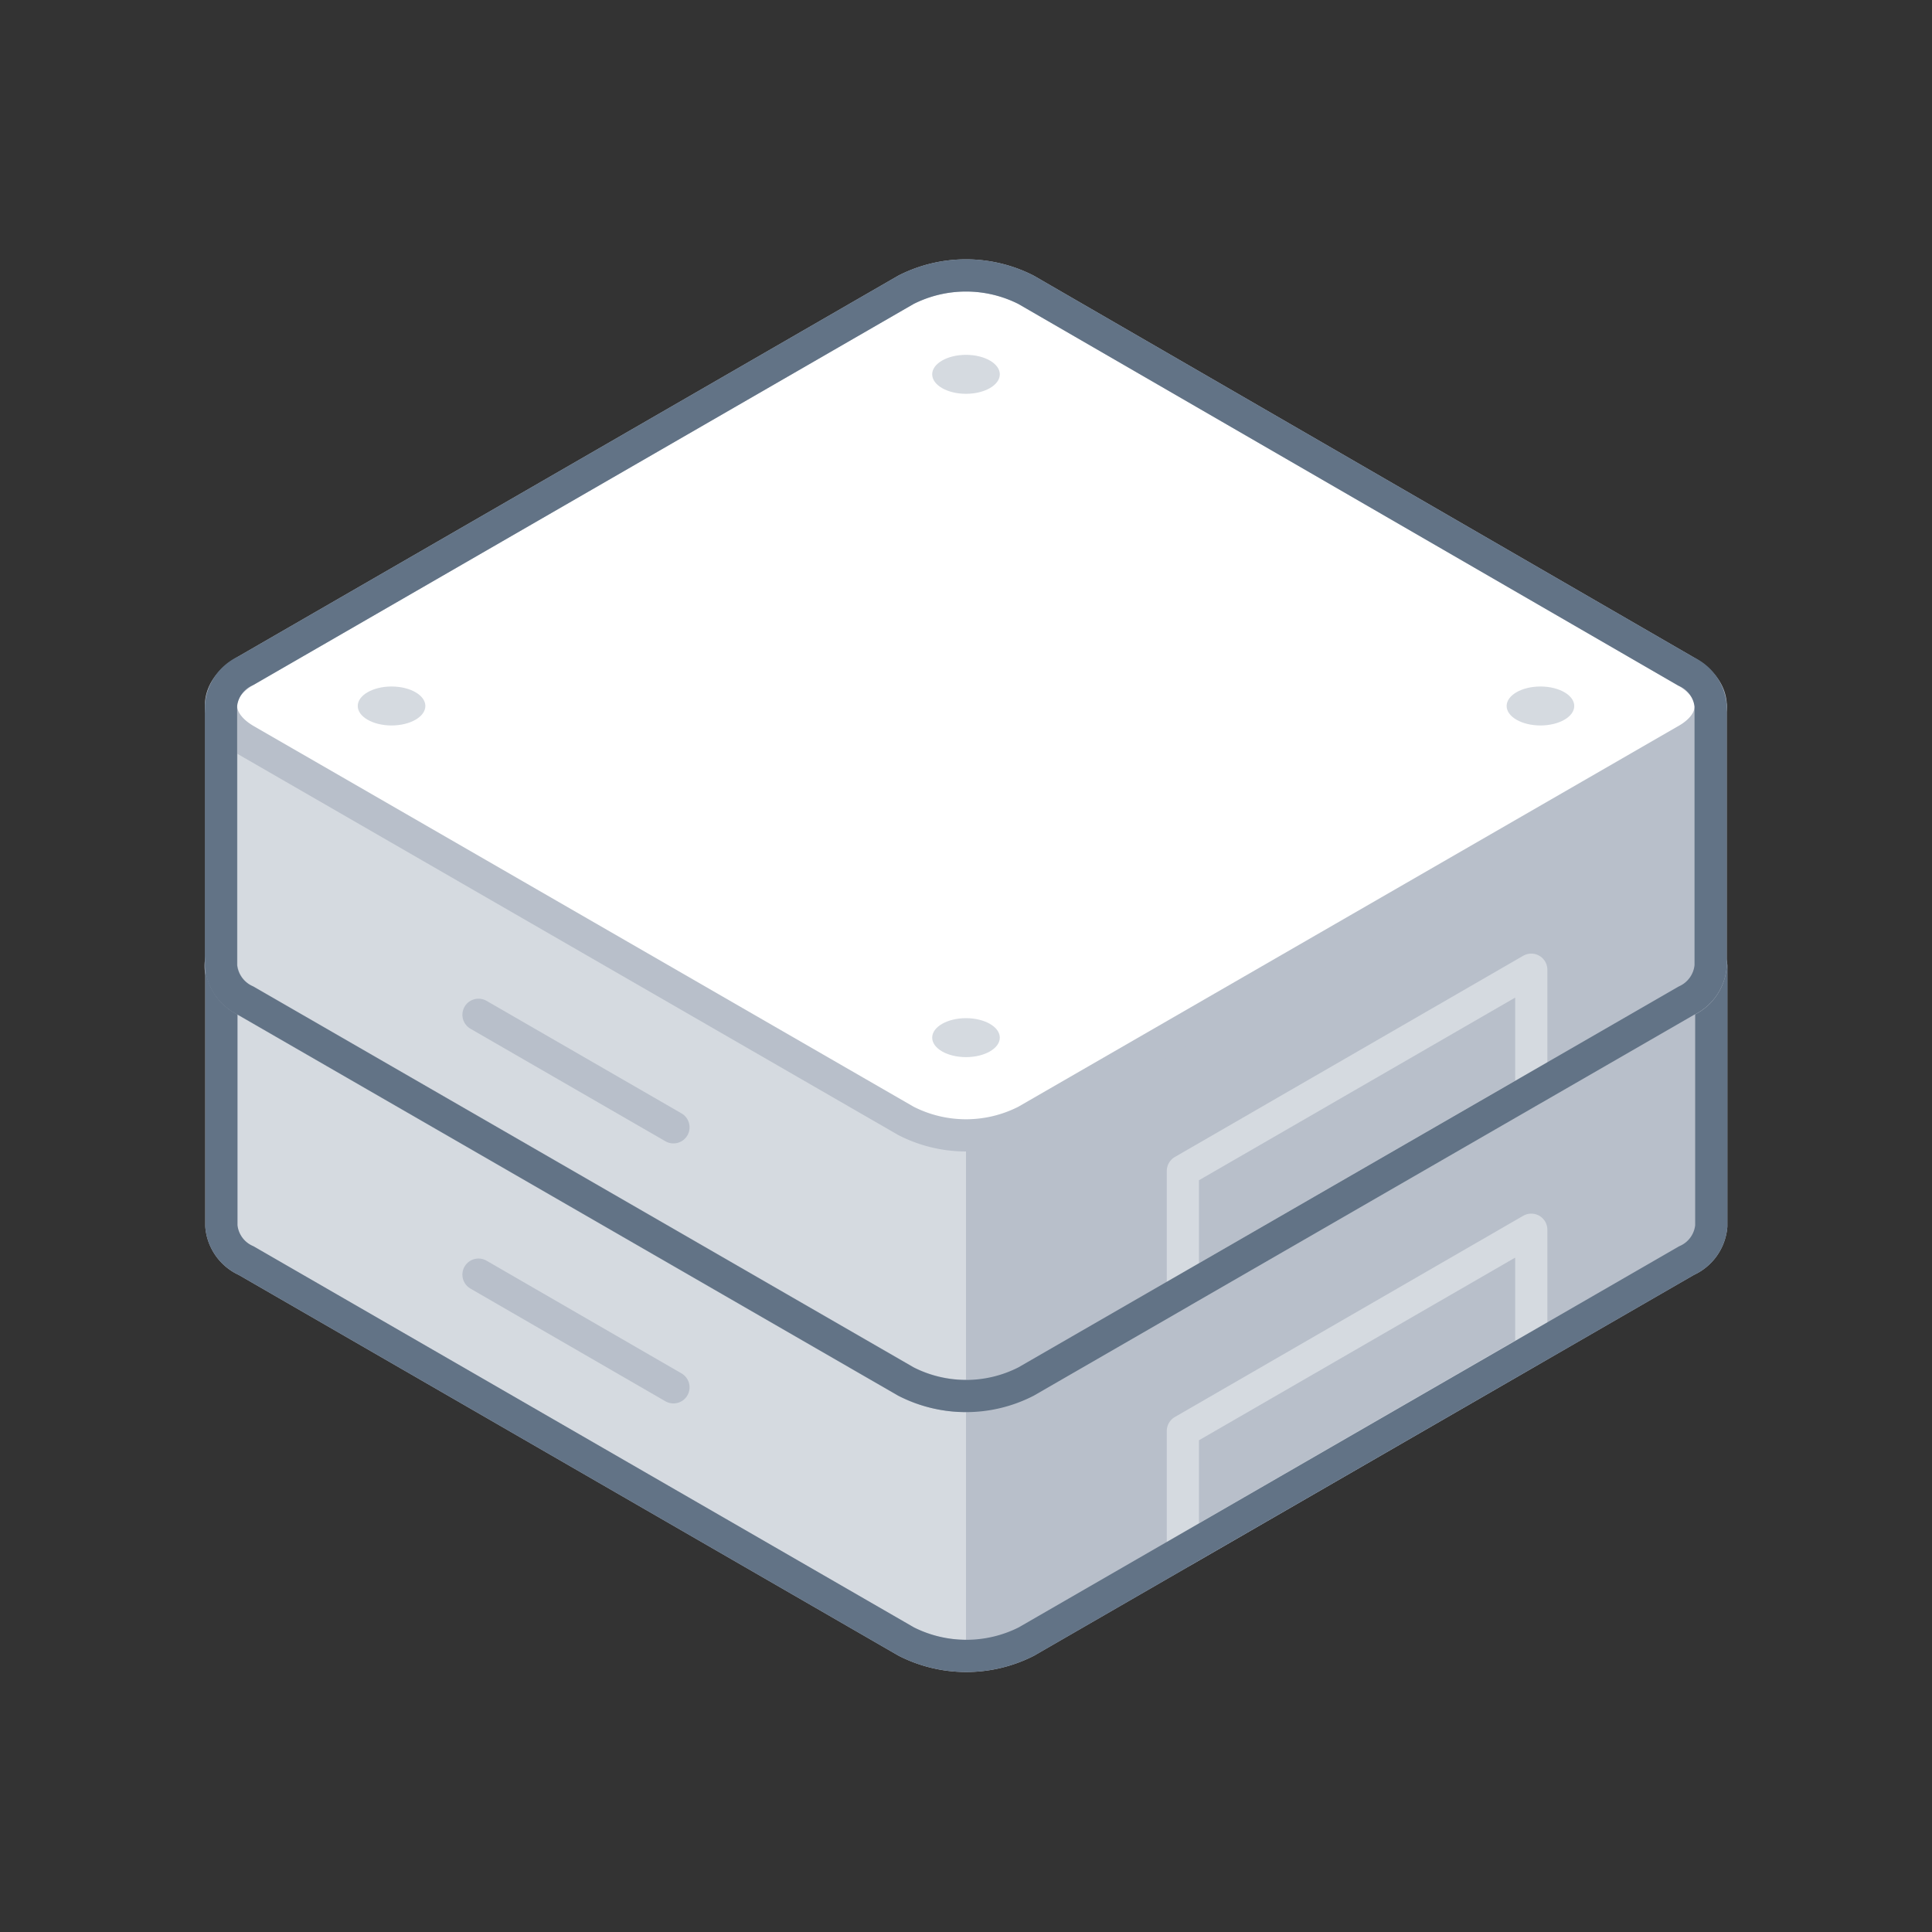 <svg xmlns="http://www.w3.org/2000/svg" viewBox="0 0 120 120"><rect x="0" y="0" width="120" height="120" fill="#333333" stroke="none"/><defs><style>.cls-1,.cls-6{fill:#d5dae0;}.cls-1,.cls-3{stroke:#b8bfca;}.cls-1,.cls-3,.cls-4,.cls-5{stroke-linecap:round;stroke-linejoin:round;stroke-width:2px;}.cls-2,.cls-4{fill:#b8bfca;}.cls-3{fill:#fff;}.cls-4{stroke:#d5dae0;}.cls-5,.cls-7{fill:none;}.cls-5{stroke:#627386;}</style></defs><title>2-node</title><g id="Layer_2" data-name="Layer 2"><g id="Tech_Concepts" data-name="Tech Concepts"><path class="cls-1" d="M80.47,60,63.73,50.34a8.18,8.18,0,0,0-7.46,0L39.53,60H13.75V76.15a2.6,2.6,0,0,0,1.54,2.15l41,23.66a8.24,8.24,0,0,0,7.46,0l41-23.66a2.6,2.6,0,0,0,1.54-2.15V60Z"/><path class="cls-2" d="M63.73,102l41-23.66a2.6,2.6,0,0,0,1.54-2.15V60H80.47L63.73,50.34a7.57,7.57,0,0,0-3.73-.9v53.41A7.68,7.68,0,0,0,63.73,102Z"/><line class="cls-1" x1="41.83" y1="86.17" x2="29.72" y2="79.17"/><path class="cls-3" d="M104.71,57.84l-41-23.65a8.24,8.24,0,0,0-7.46,0l-41,23.65c-2.06,1.19-2.06,3.13,0,4.32l41,23.65a8.24,8.24,0,0,0,7.46,0l41-23.65C106.77,61,106.77,59,104.71,57.84Z"/><polygon class="cls-4" points="95.11 83.84 73.47 96.34 73.47 88.88 95.11 76.38 95.11 83.84"/><path class="cls-5" d="M104.71,57.84l-41-23.65a8.24,8.24,0,0,0-7.46,0l-41,23.65A2.63,2.63,0,0,0,13.75,60V76.15a2.6,2.6,0,0,0,1.54,2.15l41,23.66a8.26,8.26,0,0,0,7.46,0l41-23.66a2.6,2.6,0,0,0,1.54-2.15V60A2.63,2.63,0,0,0,104.71,57.84Z"/><ellipse class="cls-6" cx="95.68" cy="60" rx="2.1" ry="1.21"/><ellipse class="cls-6" cx="60" cy="80.6" rx="2.1" ry="1.21"/><ellipse class="cls-6" cx="60" cy="39.4" rx="2.1" ry="1.21"/><ellipse class="cls-6" cx="24.32" cy="60" rx="2.1" ry="1.21"/><path class="cls-1" d="M80.47,43.85,63.73,34.19a8.24,8.24,0,0,0-7.46,0L39.53,43.85H13.75V60a2.63,2.63,0,0,0,1.54,2.16l41,23.65a8.24,8.24,0,0,0,7.46,0l41-23.65A2.63,2.63,0,0,0,106.25,60V43.85Z"/><path class="cls-2" d="M63.73,85.81l41-23.65A2.63,2.63,0,0,0,106.25,60V43.85H80.47L63.73,34.19a7.57,7.57,0,0,0-3.73-.9V86.71A7.57,7.57,0,0,0,63.73,85.81Z"/><line class="cls-1" x1="41.83" y1="70.02" x2="29.72" y2="63.03"/><path class="cls-3" d="M104.71,41.7,63.73,18a8.24,8.24,0,0,0-7.46,0l-41,23.66c-2.06,1.19-2.06,3.12,0,4.31l41,23.65a8.18,8.18,0,0,0,7.46,0l41-23.65C106.77,44.82,106.77,42.89,104.71,41.7Z"/><polygon class="cls-4" points="95.11 67.7 73.47 80.19 73.47 72.73 95.11 60.23 95.11 67.7"/><path class="cls-5" d="M104.71,41.7,63.73,18a8.24,8.24,0,0,0-7.46,0l-41,23.66a2.6,2.6,0,0,0-1.54,2.15V60a2.63,2.63,0,0,0,1.54,2.16l41,23.65a8.18,8.18,0,0,0,7.46,0l41-23.65A2.63,2.63,0,0,0,106.25,60V43.85A2.6,2.6,0,0,0,104.71,41.7Z"/><ellipse class="cls-6" cx="95.68" cy="43.85" rx="2.1" ry="1.21"/><ellipse class="cls-6" cx="60" cy="64.45" rx="2.1" ry="1.21"/><ellipse class="cls-6" cx="60" cy="23.25" rx="2.1" ry="1.21"/><ellipse class="cls-6" cx="24.32" cy="43.85" rx="2.1" ry="1.21"/><rect class="cls-7" width="120" height="120"/><rect class="cls-7" width="120" height="120"/></g></g></svg>
